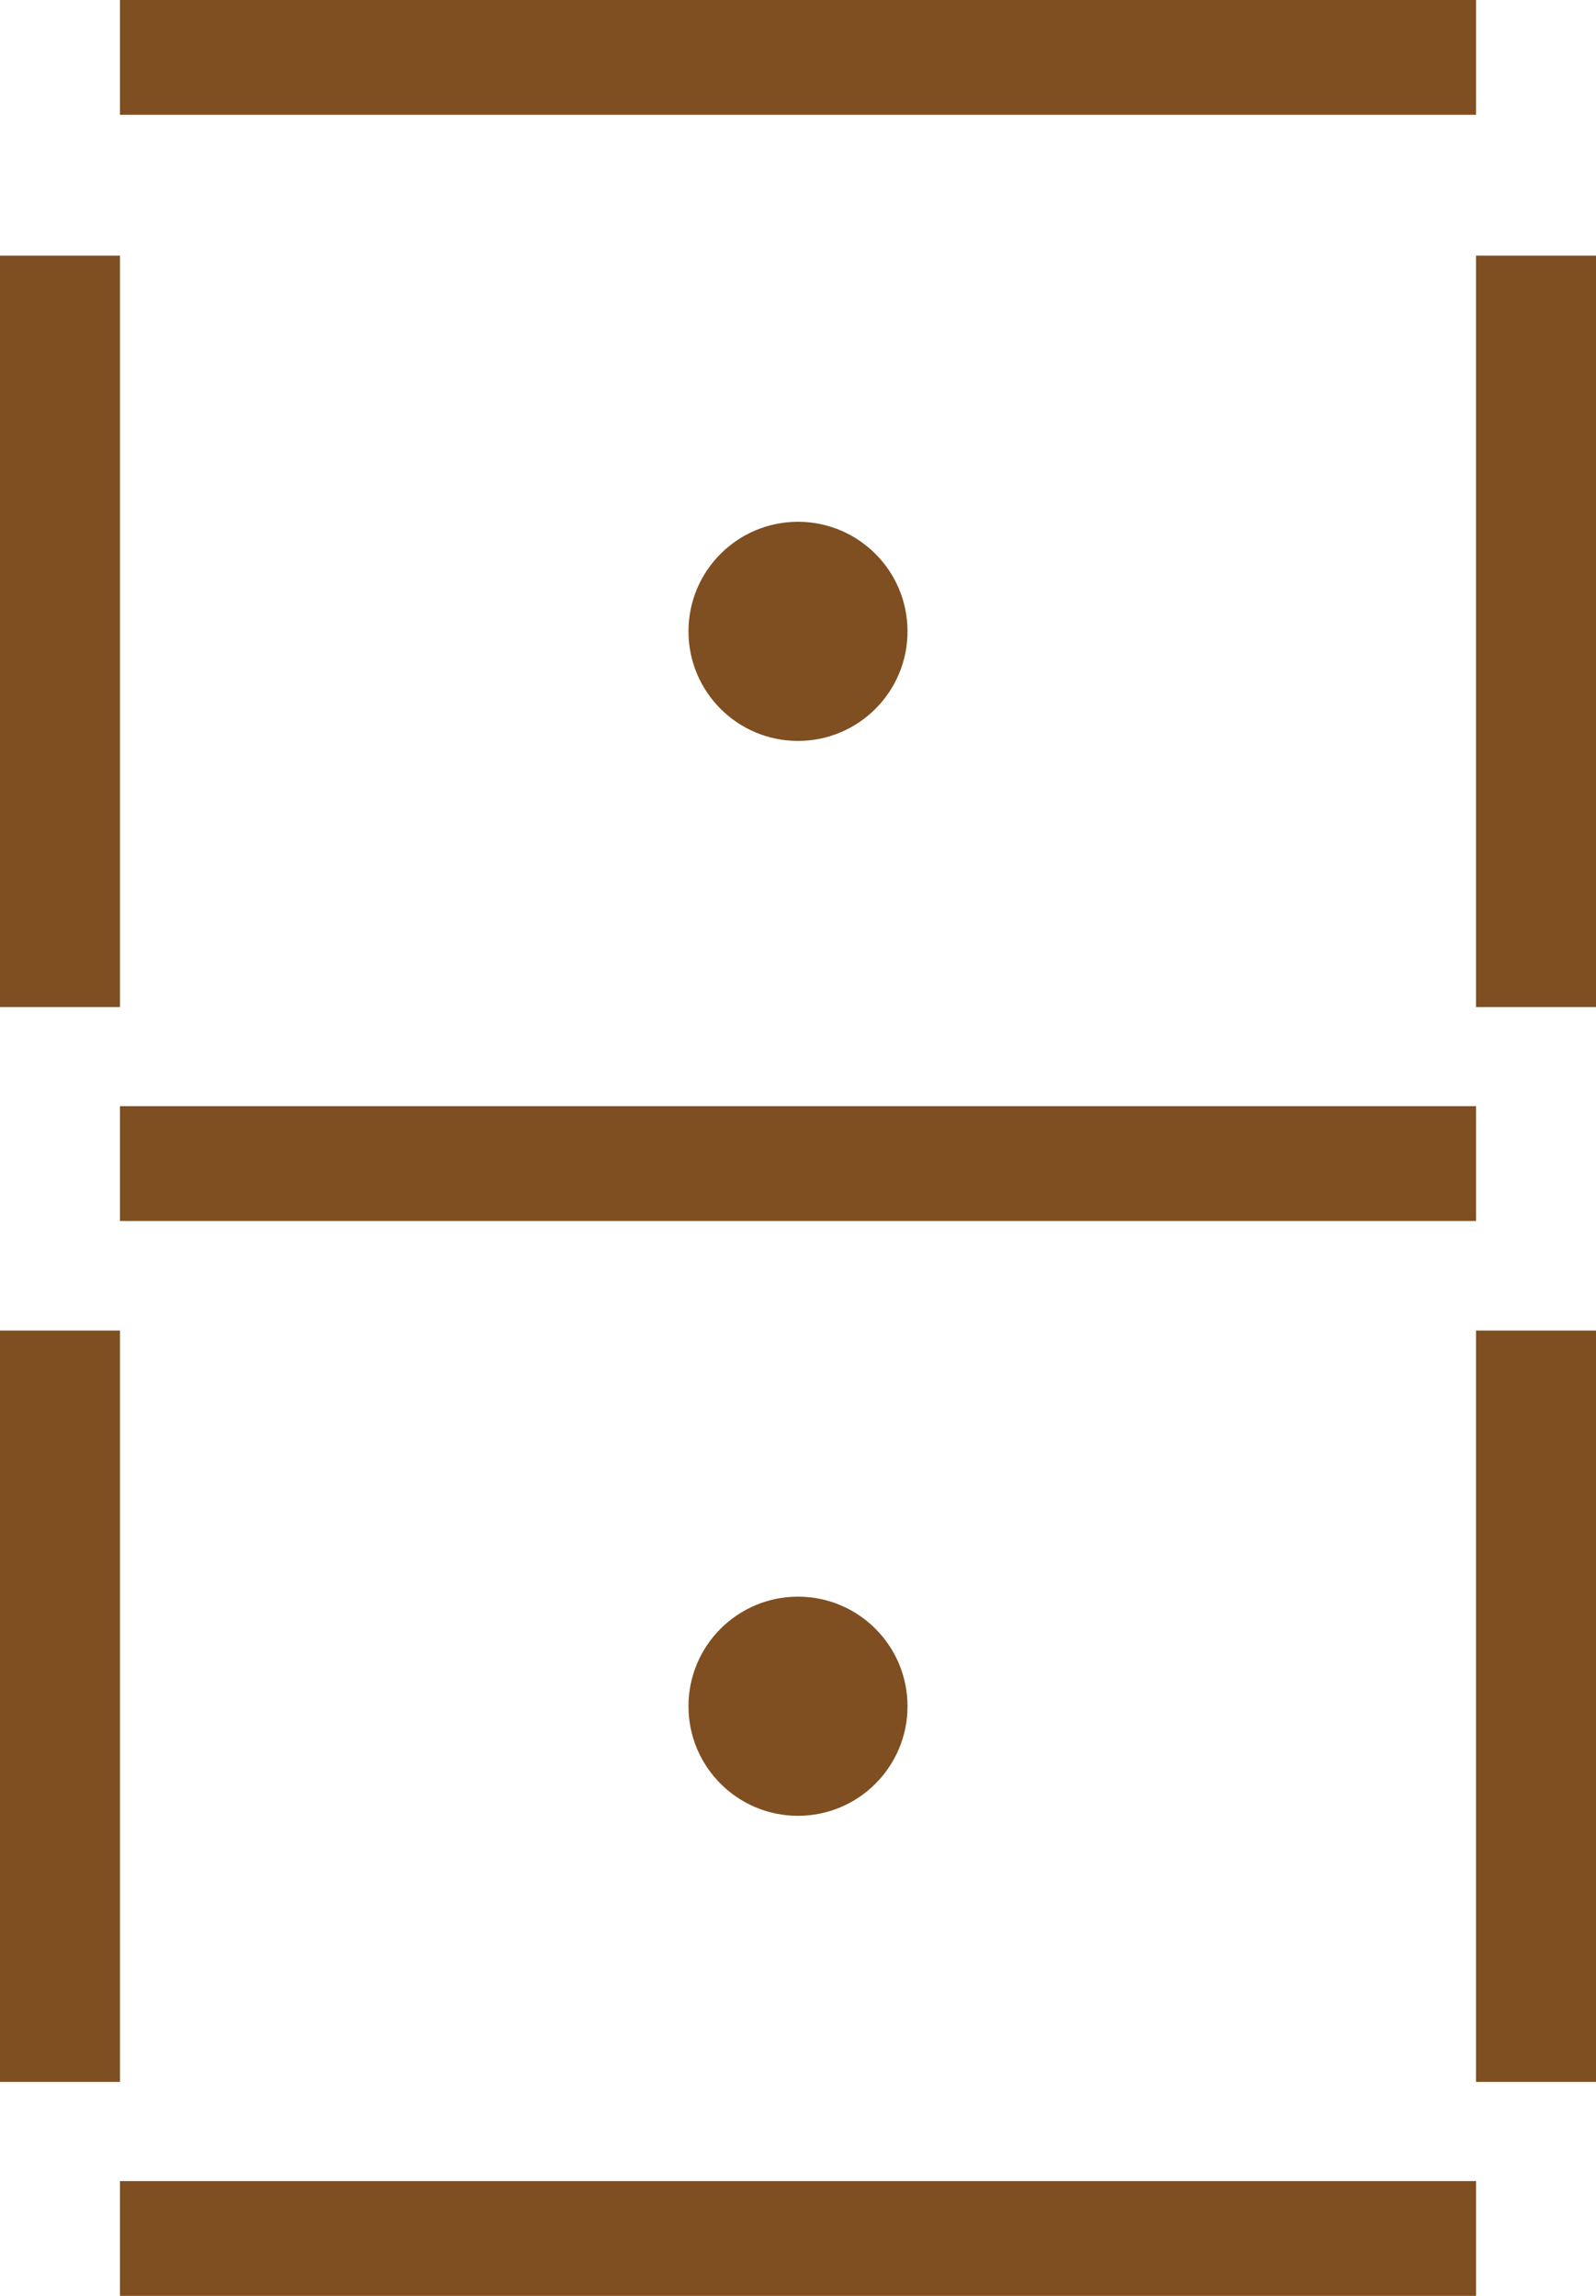 <?xml version="1.0" encoding="utf-8"?>
<!-- Generator: Adobe Illustrator 16.0.0, SVG Export Plug-In . SVG Version: 6.00 Build 0)  -->
<!DOCTYPE svg PUBLIC "-//W3C//DTD SVG 1.1//EN" "http://www.w3.org/Graphics/SVG/1.1/DTD/svg11.dtd">
<svg version="1.1" id="圖層_1" xmlns="http://www.w3.org/2000/svg" xmlns:xlink="http://www.w3.org/1999/xlink" x="0px" y="0px"
	 width="343.82px" height="494.382px" viewBox="0 0 343.82 494.382" enable-background="new 0 0 343.82 494.382"
	 xml:space="preserve">
<rect id="_x31_" x="25.842" fill="#7F4F21" width="292.135" height="24.719"/>
<rect id="_x32_" x="25.842" y="238.202" fill="#7F4F21" width="292.135" height="24.719"/>
<rect id="_x33_" x="25.842" y="469.663" fill="#7F4F21" width="292.135" height="24.719"/>
<rect id="_x34_" y="55.056" fill="#7F4F21" width="25.842" height="161.798"/>
<rect id="_x35_" y="286.517" fill="#7F4F21" width="25.842" height="161.798"/>
<rect id="_x36_" x="317.977" y="55.056" fill="#7F4F21" width="25.843" height="161.798"/>
<rect id="_x37_" x="317.977" y="286.517" fill="#7F4F21" width="25.843" height="161.798"/>
<circle id="_x38_" fill="#7F4F21" cx="171.909" cy="135.954" r="23.595"/>
<circle id="_x39_" fill="#7F4F21" cx="171.909" cy="367.415" r="23.595"/>
</svg>
